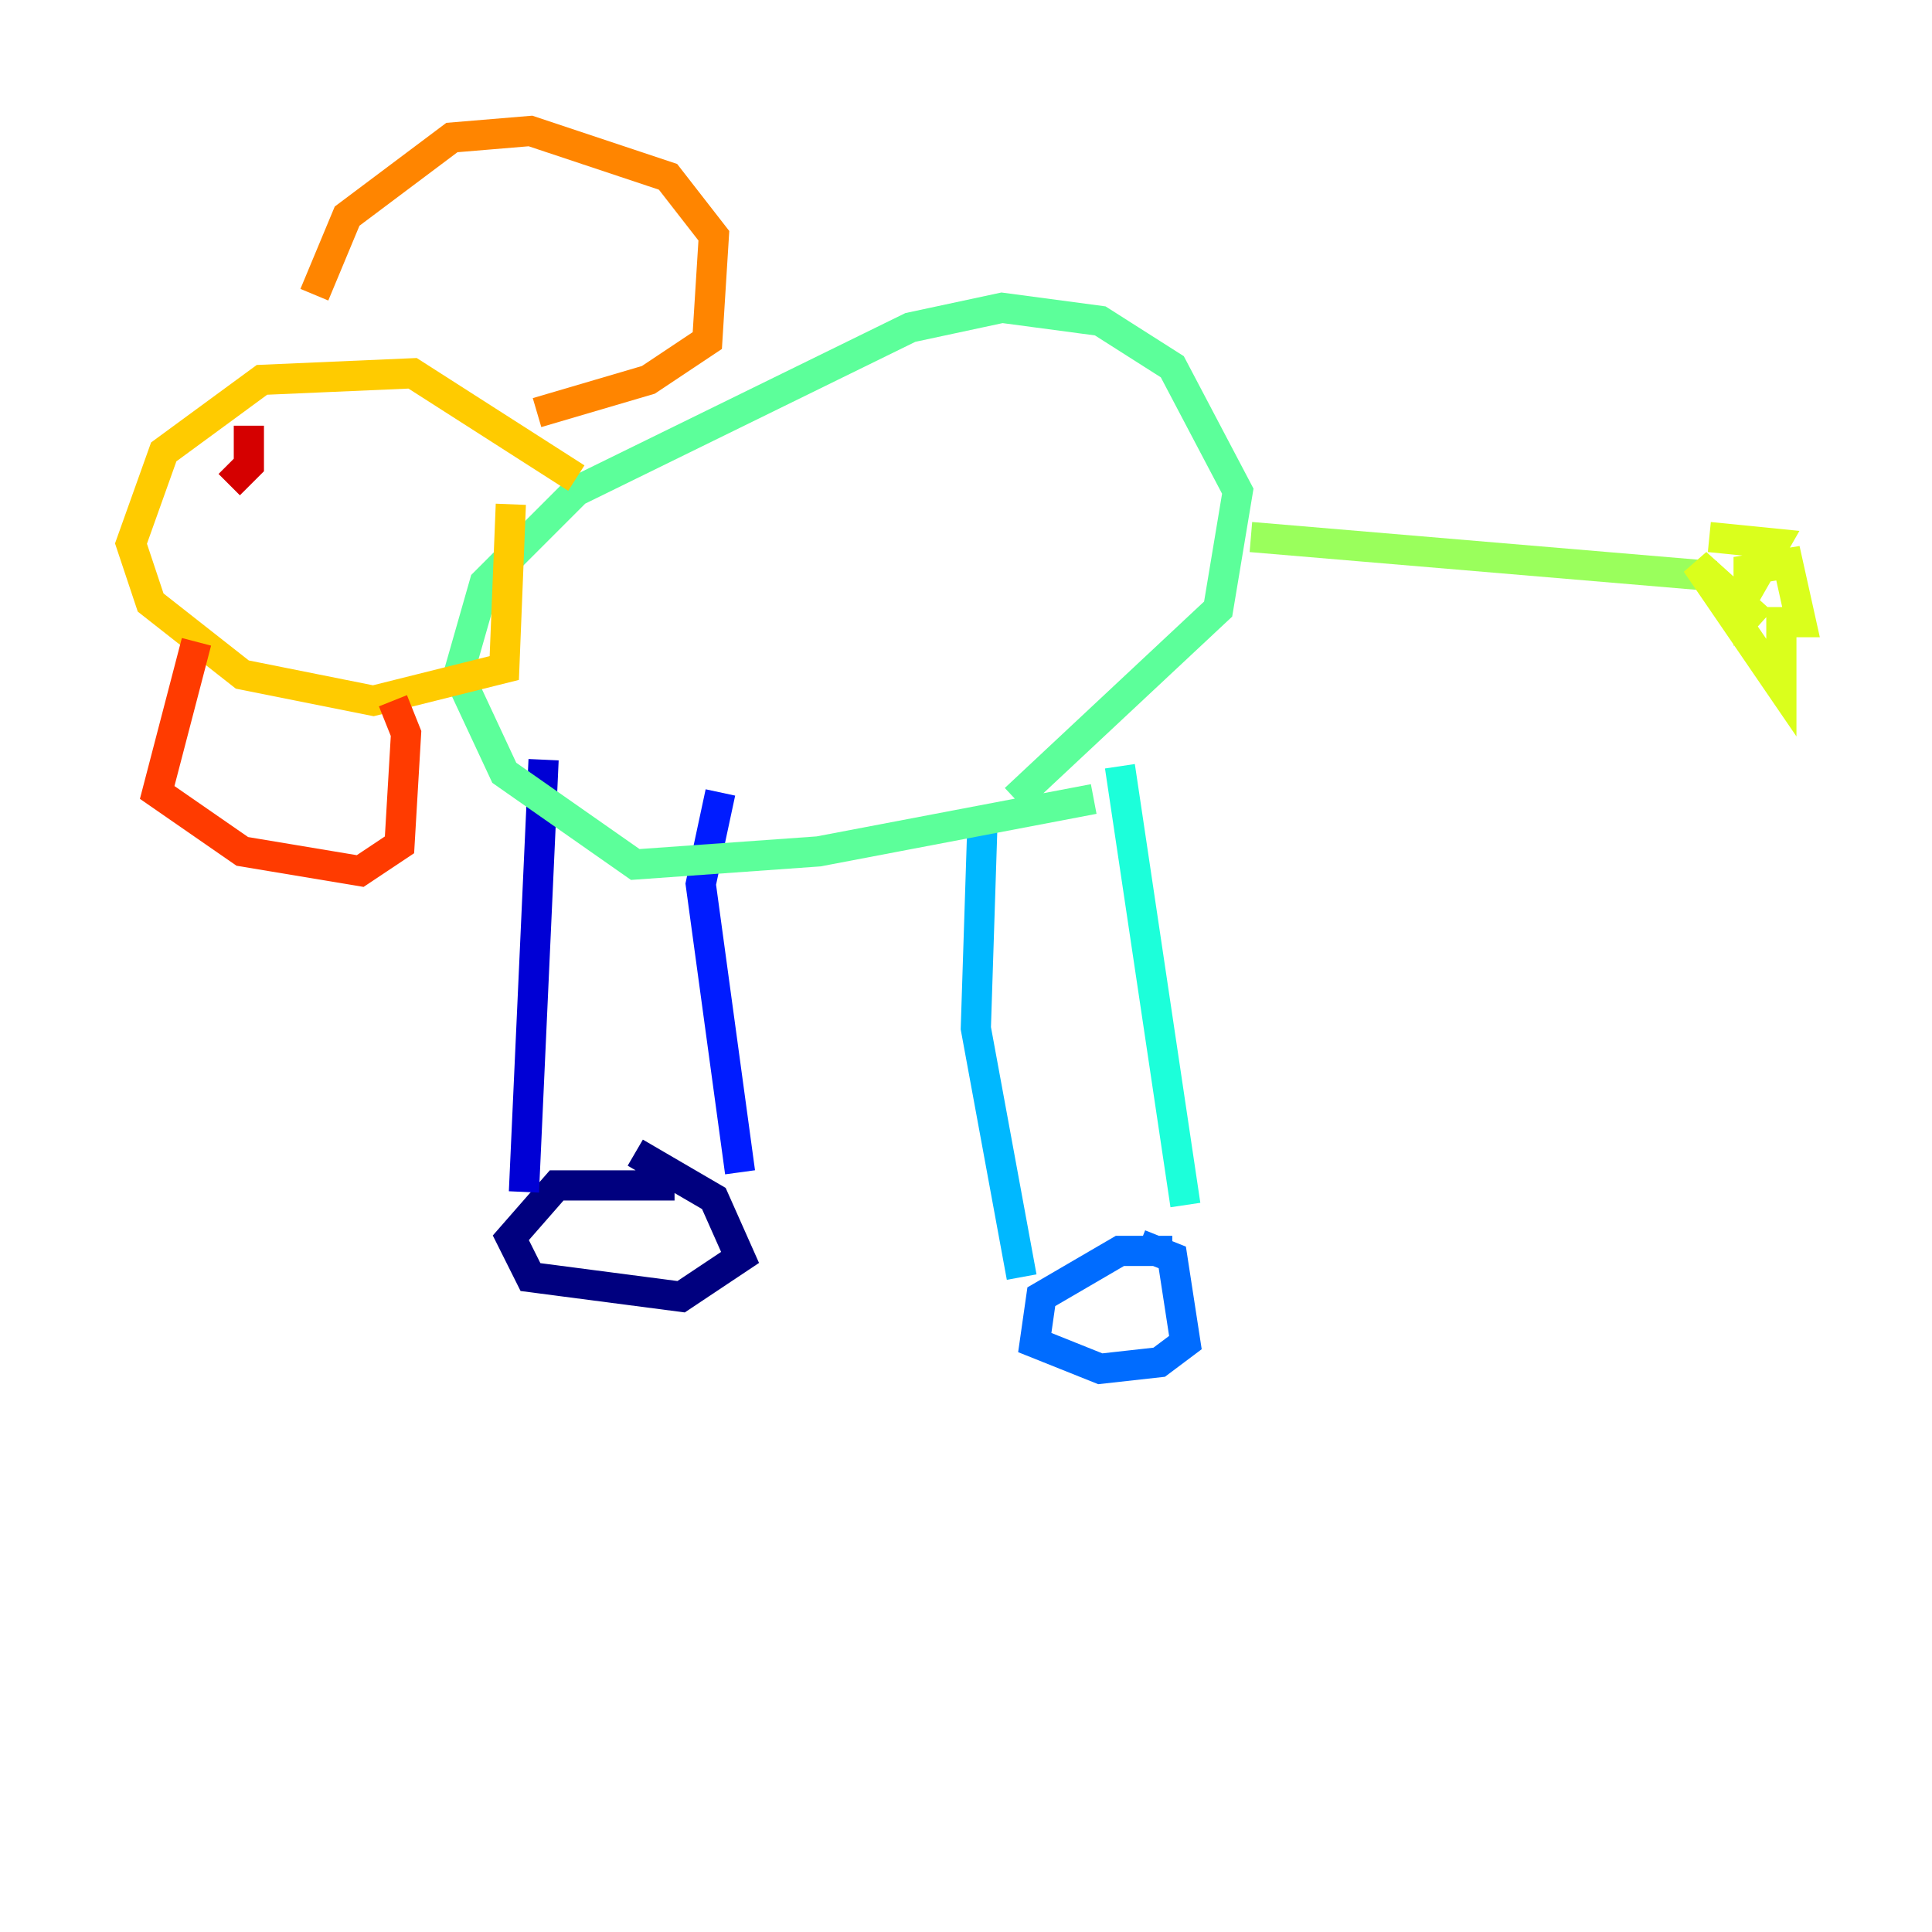 <?xml version="1.0" encoding="utf-8" ?>
<svg baseProfile="tiny" height="128" version="1.2" viewBox="0,0,128,128" width="128" xmlns="http://www.w3.org/2000/svg" xmlns:ev="http://www.w3.org/2001/xml-events" xmlns:xlink="http://www.w3.org/1999/xlink"><defs /><polyline fill="none" points="44.691,78.536 36.881,78.536 33.844,82.007 35.146,84.61 45.125,85.912 49.031,83.308 47.295,79.403 42.088,76.366" stroke="#00007f" stroke-width="2" /><polyline fill="none" points="34.712,78.969 36.014,50.332" stroke="#0000d5" stroke-width="2" /><polyline fill="none" points="49.031,77.668 46.427,58.576 47.729,52.502" stroke="#001cff" stroke-width="2" /><polyline fill="none" points="77.668,82.875 74.197,82.875 68.99,85.912 68.556,88.949 72.895,90.685 76.8,90.251 78.536,88.949 77.668,83.308 75.498,82.441" stroke="#006cff" stroke-width="2" /><polyline fill="none" points="67.688,84.61 64.651,68.122 65.085,54.671" stroke="#00b8ff" stroke-width="2" /><polyline fill="none" points="78.536,79.837 74.197,50.766" stroke="#1cffda" stroke-width="2" /><polyline fill="none" points="72.461,52.936 54.237,56.407 42.088,57.275 33.41,51.2 30.373,44.691 32.108,38.617 38.183,32.542 60.312,21.695 66.386,20.393 72.895,21.261 77.668,24.298 82.007,32.542 80.705,40.352 67.254,52.936" stroke="#5cff9a" stroke-width="2" /><polyline fill="none" points="82.875,35.58 113.681,38.183" stroke="#9aff5c" stroke-width="2" /><polyline fill="none" points="113.248,35.58 117.586,36.014 115.851,39.051 115.851,37.749 118.454,37.315 119.322,41.22 118.02,41.22 118.02,45.559 112.38,37.315 116.719,41.22" stroke="#daff1c" stroke-width="2" /><polyline fill="none" points="38.183,31.675 27.336,24.732 17.356,25.166 10.848,29.939 8.678,36.014 9.98,39.919 16.054,44.691 24.732,46.427 33.41,44.258 33.844,33.41" stroke="#ffcb00" stroke-width="2" /><polyline fill="none" points="20.827,19.525 22.997,14.319 29.939,9.112 35.146,8.678 44.258,11.715 47.295,15.62 46.861,22.563 42.956,25.166 35.58,27.336" stroke="#ff8500" stroke-width="2" /><polyline fill="none" points="13.017,42.522 10.414,52.502 16.054,56.407 23.864,57.709 26.468,55.973 26.902,48.597 26.034,46.427" stroke="#ff3b00" stroke-width="2" /><polyline fill="none" points="16.488,28.203 16.488,30.807 15.186,32.108" stroke="#d50000" stroke-width="2" /><polyline fill="none" points="12.149,34.712 12.149,34.712" stroke="#7f0000" stroke-width="2" /></svg>
